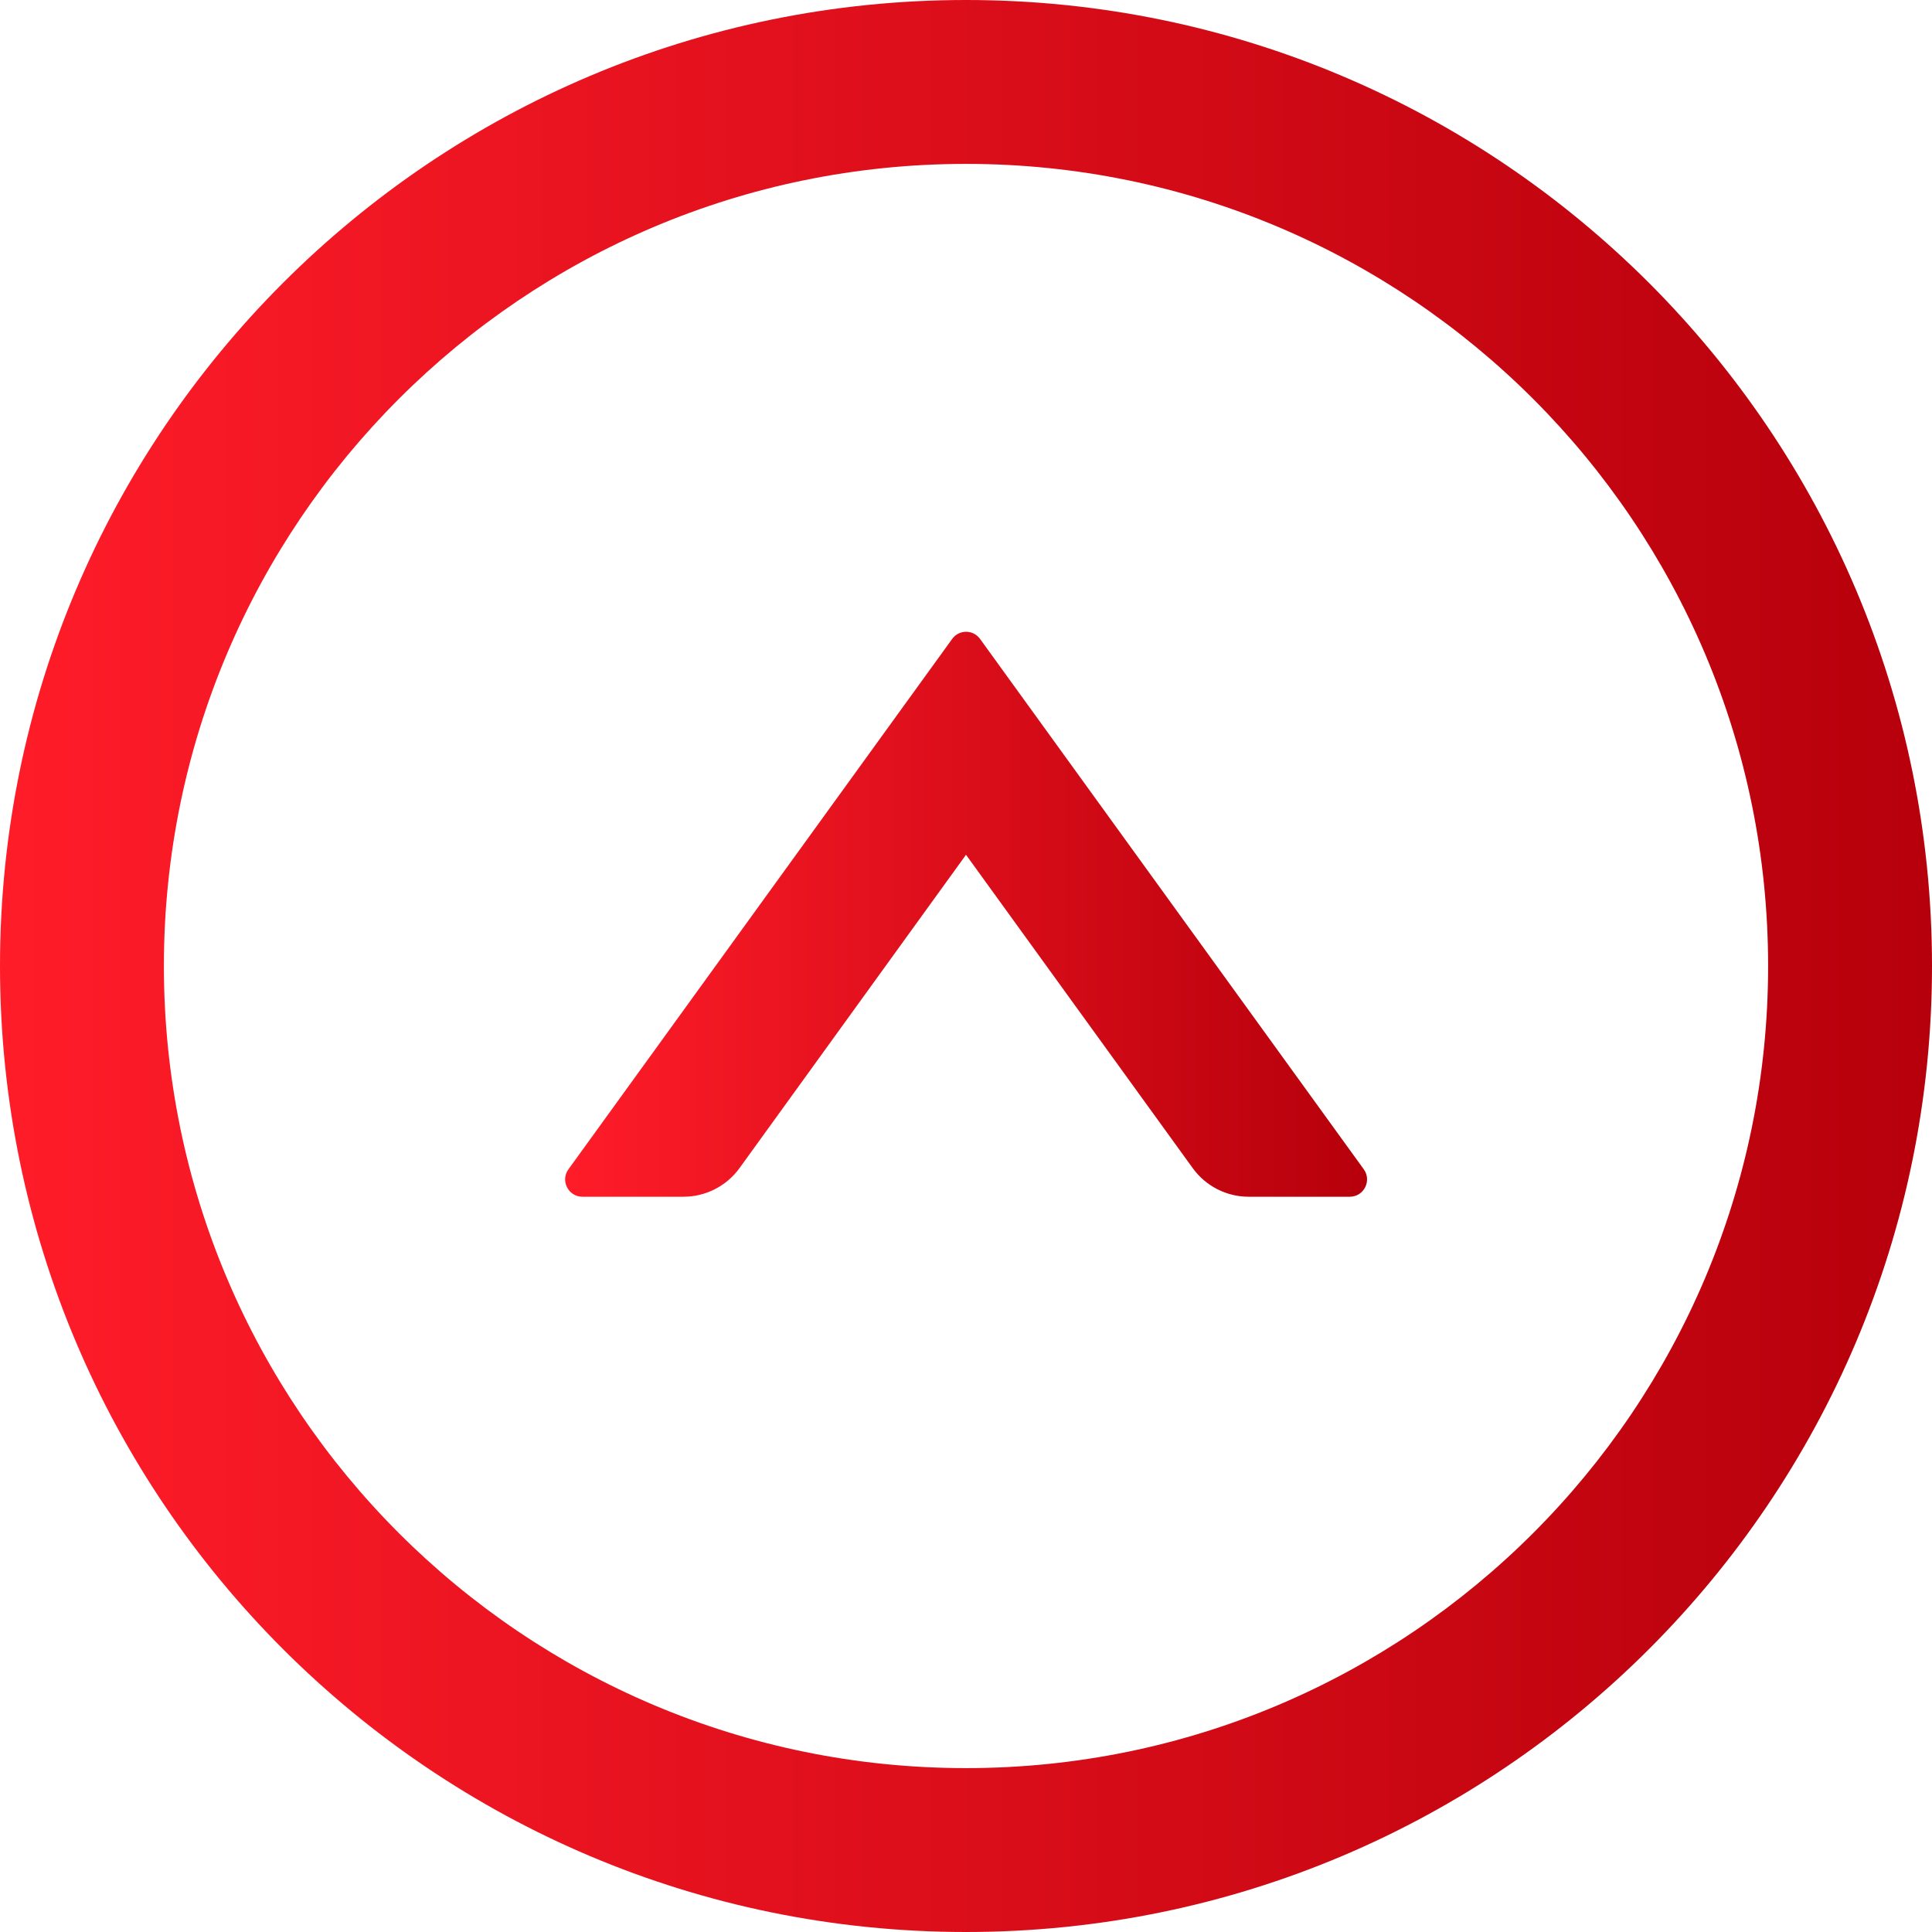 <svg width="35" height="35" viewBox="0 0 35 35" fill="none" xmlns="http://www.w3.org/2000/svg">
<path d="M17.754 11.574C17.725 11.534 17.687 11.502 17.643 11.479C17.6 11.457 17.551 11.445 17.502 11.445C17.453 11.445 17.404 11.457 17.36 11.479C17.317 11.502 17.279 11.534 17.25 11.574L10.297 21.184C10.148 21.391 10.297 21.68 10.551 21.68H12.383C12.781 21.68 13.16 21.488 13.395 21.164L17.5 15.485L21.609 21.164C21.844 21.488 22.219 21.68 22.621 21.68H24.453C24.707 21.68 24.855 21.391 24.707 21.184L17.754 11.574V11.574Z" fill="url(#paint0_linear)"/>
<path d="M17.5 0C7.836 0 0 7.836 0 17.5C0 27.164 7.836 35 17.5 35C27.164 35 35 27.164 35 17.5C35 7.836 27.164 0 17.5 0ZM17.5 32.031C9.477 32.031 2.969 25.523 2.969 17.5C2.969 9.477 9.477 2.969 17.5 2.969C25.523 2.969 32.031 9.477 32.031 17.5C32.031 25.523 25.523 32.031 17.5 32.031Z" fill="url(#paint1_linear)"/>
<defs>
<linearGradient id="paint0_linear" x1="10.238" y1="16.656" x2="24.766" y2="16.656" gradientUnits="userSpaceOnUse">
<stop stop-color="#FF1C29"/>
<stop offset="1" stop-color="#B6000B"/>
</linearGradient>
<linearGradient id="paint1_linear" x1="0" y1="17.818" x2="35" y2="17.818" gradientUnits="userSpaceOnUse">
<stop stop-color="#FF1C29"/>
<stop offset="1" stop-color="#B6000B"/>
</linearGradient>
</defs>
</svg>
